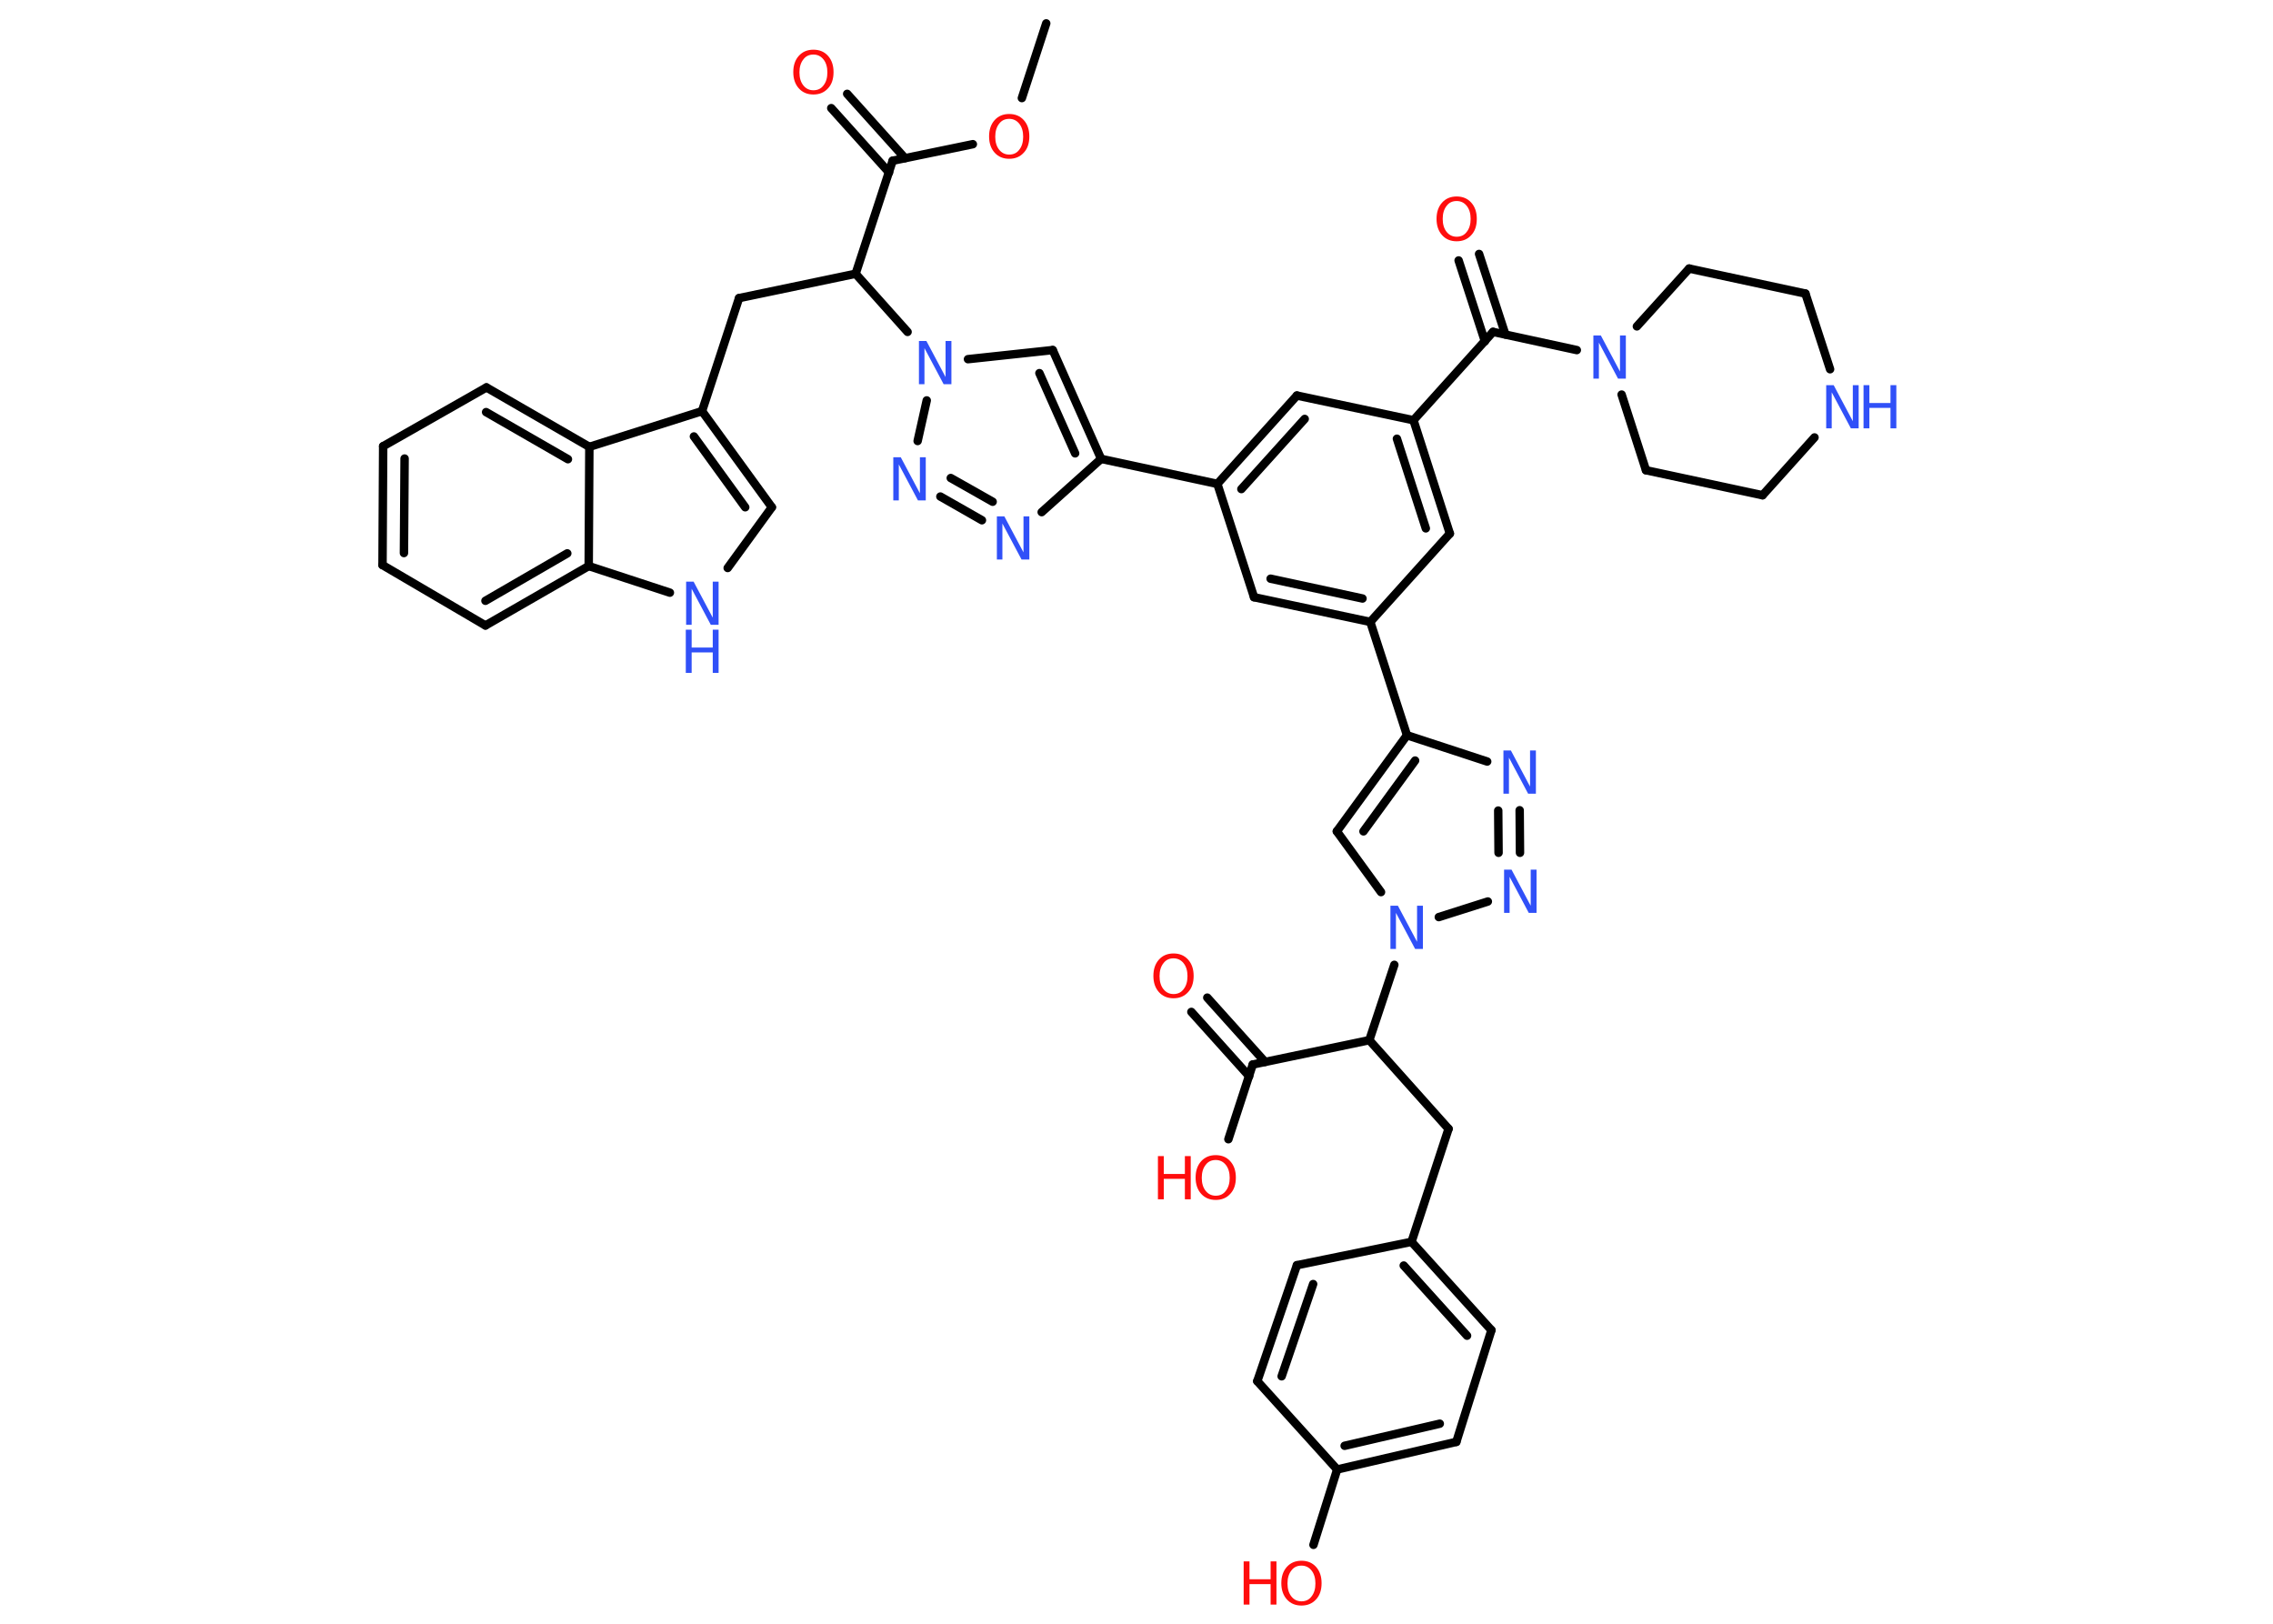 <?xml version='1.0' encoding='UTF-8'?>
<!DOCTYPE svg PUBLIC "-//W3C//DTD SVG 1.1//EN" "http://www.w3.org/Graphics/SVG/1.1/DTD/svg11.dtd">
<svg version='1.2' xmlns='http://www.w3.org/2000/svg' xmlns:xlink='http://www.w3.org/1999/xlink' width='70.0mm' height='50.0mm' viewBox='0 0 70.0 50.0'>
  <desc>Generated by the Chemistry Development Kit (http://github.com/cdk)</desc>
  <g stroke-linecap='round' stroke-linejoin='round' stroke='#000000' stroke-width='.26' fill='#3050F8'>
    <rect x='.0' y='.0' width='70.0' height='50.0' fill='#FFFFFF' stroke='none'/>
    <g id='mol1' class='mol'>
      <line id='mol1bnd1' class='bond' x1='32.22' y1='.72' x2='31.47' y2='3.02'/>
      <line id='mol1bnd2' class='bond' x1='29.96' y1='4.44' x2='27.49' y2='4.95'/>
      <g id='mol1bnd3' class='bond'>
        <line x1='27.38' y1='5.31' x2='25.6' y2='3.33'/>
        <line x1='27.87' y1='4.87' x2='26.09' y2='2.89'/>
      </g>
      <line id='mol1bnd4' class='bond' x1='27.49' y1='4.95' x2='26.35' y2='8.43'/>
      <line id='mol1bnd5' class='bond' x1='26.35' y1='8.43' x2='22.76' y2='9.18'/>
      <line id='mol1bnd6' class='bond' x1='22.76' y1='9.18' x2='21.62' y2='12.66'/>
      <g id='mol1bnd7' class='bond'>
        <line x1='23.77' y1='15.62' x2='21.62' y2='12.66'/>
        <line x1='22.95' y1='15.62' x2='21.37' y2='13.44'/>
      </g>
      <line id='mol1bnd8' class='bond' x1='23.77' y1='15.62' x2='22.41' y2='17.49'/>
      <line id='mol1bnd9' class='bond' x1='20.63' y1='18.25' x2='18.13' y2='17.43'/>
      <g id='mol1bnd10' class='bond'>
        <line x1='14.95' y1='19.26' x2='18.13' y2='17.43'/>
        <line x1='14.95' y1='18.5' x2='17.47' y2='17.04'/>
      </g>
      <line id='mol1bnd11' class='bond' x1='14.95' y1='19.26' x2='11.78' y2='17.4'/>
      <g id='mol1bnd12' class='bond'>
        <line x1='11.8' y1='13.74' x2='11.78' y2='17.4'/>
        <line x1='12.46' y1='14.12' x2='12.44' y2='17.03'/>
      </g>
      <line id='mol1bnd13' class='bond' x1='11.8' y1='13.74' x2='14.98' y2='11.93'/>
      <g id='mol1bnd14' class='bond'>
        <line x1='18.15' y1='13.76' x2='14.98' y2='11.93'/>
        <line x1='17.49' y1='14.14' x2='14.97' y2='12.69'/>
      </g>
      <line id='mol1bnd15' class='bond' x1='21.62' y1='12.66' x2='18.15' y2='13.76'/>
      <line id='mol1bnd16' class='bond' x1='18.13' y1='17.43' x2='18.15' y2='13.76'/>
      <line id='mol1bnd17' class='bond' x1='26.35' y1='8.43' x2='27.95' y2='10.22'/>
      <line id='mol1bnd18' class='bond' x1='29.81' y1='11.06' x2='32.42' y2='10.78'/>
      <g id='mol1bnd19' class='bond'>
        <line x1='33.91' y1='14.13' x2='32.42' y2='10.78'/>
        <line x1='33.11' y1='13.96' x2='32.01' y2='11.49'/>
      </g>
      <line id='mol1bnd20' class='bond' x1='33.91' y1='14.13' x2='37.49' y2='14.9'/>
      <g id='mol1bnd21' class='bond'>
        <line x1='39.94' y1='12.18' x2='37.49' y2='14.9'/>
        <line x1='40.18' y1='12.9' x2='38.23' y2='15.06'/>
      </g>
      <line id='mol1bnd22' class='bond' x1='39.94' y1='12.18' x2='43.53' y2='12.94'/>
      <line id='mol1bnd23' class='bond' x1='43.53' y1='12.94' x2='45.98' y2='10.22'/>
      <g id='mol1bnd24' class='bond'>
        <line x1='45.73' y1='10.51' x2='44.92' y2='8.02'/>
        <line x1='46.36' y1='10.3' x2='45.55' y2='7.82'/>
      </g>
      <line id='mol1bnd25' class='bond' x1='45.98' y1='10.22' x2='48.56' y2='10.78'/>
      <line id='mol1bnd26' class='bond' x1='50.41' y1='10.05' x2='52.02' y2='8.27'/>
      <line id='mol1bnd27' class='bond' x1='52.02' y1='8.27' x2='55.6' y2='9.04'/>
      <line id='mol1bnd28' class='bond' x1='55.6' y1='9.04' x2='56.36' y2='11.37'/>
      <line id='mol1bnd29' class='bond' x1='55.88' y1='13.47' x2='54.28' y2='15.25'/>
      <line id='mol1bnd30' class='bond' x1='54.28' y1='15.25' x2='50.69' y2='14.48'/>
      <line id='mol1bnd31' class='bond' x1='49.94' y1='12.15' x2='50.69' y2='14.48'/>
      <g id='mol1bnd32' class='bond'>
        <line x1='44.65' y1='16.43' x2='43.53' y2='12.94'/>
        <line x1='43.91' y1='16.27' x2='43.02' y2='13.51'/>
      </g>
      <line id='mol1bnd33' class='bond' x1='44.65' y1='16.43' x2='42.2' y2='19.15'/>
      <line id='mol1bnd34' class='bond' x1='42.2' y1='19.15' x2='43.33' y2='22.64'/>
      <g id='mol1bnd35' class='bond'>
        <line x1='43.33' y1='22.64' x2='41.17' y2='25.6'/>
        <line x1='43.58' y1='23.42' x2='41.99' y2='25.6'/>
      </g>
      <line id='mol1bnd36' class='bond' x1='41.17' y1='25.6' x2='42.53' y2='27.47'/>
      <line id='mol1bnd37' class='bond' x1='42.94' y1='29.71' x2='42.17' y2='32.03'/>
      <line id='mol1bnd38' class='bond' x1='42.17' y1='32.03' x2='44.61' y2='34.76'/>
      <line id='mol1bnd39' class='bond' x1='44.61' y1='34.76' x2='43.47' y2='38.24'/>
      <g id='mol1bnd40' class='bond'>
        <line x1='45.93' y1='40.96' x2='43.47' y2='38.24'/>
        <line x1='45.18' y1='41.13' x2='43.23' y2='38.97'/>
      </g>
      <line id='mol1bnd41' class='bond' x1='45.93' y1='40.96' x2='44.85' y2='44.4'/>
      <g id='mol1bnd42' class='bond'>
        <line x1='41.18' y1='45.25' x2='44.85' y2='44.4'/>
        <line x1='41.41' y1='44.52' x2='44.34' y2='43.84'/>
      </g>
      <line id='mol1bnd43' class='bond' x1='41.18' y1='45.25' x2='40.45' y2='47.57'/>
      <line id='mol1bnd44' class='bond' x1='41.18' y1='45.25' x2='38.72' y2='42.53'/>
      <g id='mol1bnd45' class='bond'>
        <line x1='39.94' y1='38.96' x2='38.72' y2='42.53'/>
        <line x1='40.44' y1='39.54' x2='39.47' y2='42.38'/>
      </g>
      <line id='mol1bnd46' class='bond' x1='43.47' y1='38.24' x2='39.94' y2='38.96'/>
      <line id='mol1bnd47' class='bond' x1='42.17' y1='32.03' x2='38.58' y2='32.78'/>
      <g id='mol1bnd48' class='bond'>
        <line x1='38.47' y1='33.14' x2='36.69' y2='31.16'/>
        <line x1='38.96' y1='32.7' x2='37.18' y2='30.72'/>
      </g>
      <line id='mol1bnd49' class='bond' x1='38.58' y1='32.78' x2='37.83' y2='35.08'/>
      <line id='mol1bnd50' class='bond' x1='44.31' y1='28.24' x2='45.82' y2='27.76'/>
      <g id='mol1bnd51' class='bond'>
        <line x1='46.81' y1='26.26' x2='46.8' y2='24.95'/>
        <line x1='46.15' y1='26.26' x2='46.14' y2='24.96'/>
      </g>
      <line id='mol1bnd52' class='bond' x1='43.33' y1='22.64' x2='45.8' y2='23.45'/>
      <g id='mol1bnd53' class='bond'>
        <line x1='38.62' y1='18.39' x2='42.2' y2='19.15'/>
        <line x1='39.13' y1='17.82' x2='41.96' y2='18.43'/>
      </g>
      <line id='mol1bnd54' class='bond' x1='37.49' y1='14.9' x2='38.62' y2='18.39'/>
      <line id='mol1bnd55' class='bond' x1='33.91' y1='14.13' x2='32.08' y2='15.77'/>
      <g id='mol1bnd56' class='bond'>
        <line x1='28.96' y1='15.29' x2='30.24' y2='16.02'/>
        <line x1='29.28' y1='14.72' x2='30.57' y2='15.45'/>
      </g>
      <line id='mol1bnd57' class='bond' x1='28.54' y1='12.33' x2='28.26' y2='13.58'/>
      <path id='mol1atm2' class='atom' d='M31.08 3.66q-.2 .0 -.31 .15q-.12 .15 -.12 .4q.0 .25 .12 .4q.12 .15 .31 .15q.2 .0 .31 -.15q.12 -.15 .12 -.4q.0 -.25 -.12 -.4q-.12 -.15 -.31 -.15zM31.08 3.51q.28 .0 .45 .19q.17 .19 .17 .5q.0 .32 -.17 .5q-.17 .19 -.45 .19q-.28 .0 -.45 -.19q-.17 -.19 -.17 -.5q.0 -.31 .17 -.5q.17 -.19 .45 -.19z' stroke='none' fill='#FF0D0D'/>
      <path id='mol1atm4' class='atom' d='M25.05 1.68q-.2 .0 -.31 .15q-.12 .15 -.12 .4q.0 .25 .12 .4q.12 .15 .31 .15q.2 .0 .31 -.15q.12 -.15 .12 -.4q.0 -.25 -.12 -.4q-.12 -.15 -.31 -.15zM25.05 1.53q.28 .0 .45 .19q.17 .19 .17 .5q.0 .32 -.17 .5q-.17 .19 -.45 .19q-.28 .0 -.45 -.19q-.17 -.19 -.17 -.5q.0 -.31 .17 -.5q.17 -.19 .45 -.19z' stroke='none' fill='#FF0D0D'/>
      <g id='mol1atm9' class='atom'>
        <path d='M21.12 17.91h.24l.59 1.11v-1.11h.18v1.33h-.24l-.59 -1.11v1.11h-.17v-1.33z' stroke='none'/>
        <path d='M21.12 19.39h.18v.55h.65v-.55h.18v1.33h-.18v-.63h-.65v.63h-.18v-1.33z' stroke='none'/>
      </g>
      <path id='mol1atm16' class='atom' d='M28.29 10.5h.24l.59 1.11v-1.11h.18v1.33h-.24l-.59 -1.11v1.11h-.17v-1.33z' stroke='none'/>
      <path id='mol1atm23' class='atom' d='M44.86 6.19q-.2 .0 -.31 .15q-.12 .15 -.12 .4q.0 .25 .12 .4q.12 .15 .31 .15q.2 .0 .31 -.15q.12 -.15 .12 -.4q.0 -.25 -.12 -.4q-.12 -.15 -.31 -.15zM44.86 6.05q.28 .0 .45 .19q.17 .19 .17 .5q.0 .32 -.17 .5q-.17 .19 -.45 .19q-.28 .0 -.45 -.19q-.17 -.19 -.17 -.5q.0 -.31 .17 -.5q.17 -.19 .45 -.19z' stroke='none' fill='#FF0D0D'/>
      <path id='mol1atm24' class='atom' d='M49.06 10.33h.24l.59 1.11v-1.11h.18v1.33h-.24l-.59 -1.11v1.11h-.17v-1.33z' stroke='none'/>
      <g id='mol1atm27' class='atom'>
        <path d='M56.23 11.86h.24l.59 1.11v-1.11h.18v1.33h-.24l-.59 -1.11v1.11h-.17v-1.33z' stroke='none'/>
        <path d='M57.39 11.86h.18v.55h.65v-.55h.18v1.33h-.18v-.63h-.65v.63h-.18v-1.33z' stroke='none'/>
      </g>
      <path id='mol1atm34' class='atom' d='M42.81 27.89h.24l.59 1.11v-1.11h.18v1.33h-.24l-.59 -1.11v1.11h-.17v-1.33z' stroke='none'/>
      <g id='mol1atm41' class='atom'>
        <path d='M40.08 48.21q-.2 .0 -.31 .15q-.12 .15 -.12 .4q.0 .25 .12 .4q.12 .15 .31 .15q.2 .0 .31 -.15q.12 -.15 .12 -.4q.0 -.25 -.12 -.4q-.12 -.15 -.31 -.15zM40.08 48.06q.28 .0 .45 .19q.17 .19 .17 .5q.0 .32 -.17 .5q-.17 .19 -.45 .19q-.28 .0 -.45 -.19q-.17 -.19 -.17 -.5q.0 -.31 .17 -.5q.17 -.19 .45 -.19z' stroke='none' fill='#FF0D0D'/>
        <path d='M38.3 48.08h.18v.55h.65v-.55h.18v1.33h-.18v-.63h-.65v.63h-.18v-1.33z' stroke='none' fill='#FF0D0D'/>
      </g>
      <path id='mol1atm45' class='atom' d='M36.14 29.51q-.2 .0 -.31 .15q-.12 .15 -.12 .4q.0 .25 .12 .4q.12 .15 .31 .15q.2 .0 .31 -.15q.12 -.15 .12 -.4q.0 -.25 -.12 -.4q-.12 -.15 -.31 -.15zM36.14 29.36q.28 .0 .45 .19q.17 .19 .17 .5q.0 .32 -.17 .5q-.17 .19 -.45 .19q-.28 .0 -.45 -.19q-.17 -.19 -.17 -.5q.0 -.31 .17 -.5q.17 -.19 .45 -.19z' stroke='none' fill='#FF0D0D'/>
      <g id='mol1atm46' class='atom'>
        <path d='M37.44 35.72q-.2 .0 -.31 .15q-.12 .15 -.12 .4q.0 .25 .12 .4q.12 .15 .31 .15q.2 .0 .31 -.15q.12 -.15 .12 -.4q.0 -.25 -.12 -.4q-.12 -.15 -.31 -.15zM37.44 35.57q.28 .0 .45 .19q.17 .19 .17 .5q.0 .32 -.17 .5q-.17 .19 -.45 .19q-.28 .0 -.45 -.19q-.17 -.19 -.17 -.5q.0 -.31 .17 -.5q.17 -.19 .45 -.19z' stroke='none' fill='#FF0D0D'/>
        <path d='M35.66 35.6h.18v.55h.65v-.55h.18v1.33h-.18v-.63h-.65v.63h-.18v-1.33z' stroke='none' fill='#FF0D0D'/>
      </g>
      <path id='mol1atm47' class='atom' d='M46.31 26.78h.24l.59 1.11v-1.11h.18v1.33h-.24l-.59 -1.11v1.11h-.17v-1.33z' stroke='none'/>
      <path id='mol1atm48' class='atom' d='M46.29 23.11h.24l.59 1.11v-1.11h.18v1.33h-.24l-.59 -1.11v1.11h-.17v-1.33z' stroke='none'/>
      <path id='mol1atm50' class='atom' d='M30.69 15.9h.24l.59 1.11v-1.11h.18v1.33h-.24l-.59 -1.11v1.11h-.17v-1.33z' stroke='none'/>
      <path id='mol1atm51' class='atom' d='M27.5 14.08h.24l.59 1.11v-1.11h.18v1.33h-.24l-.59 -1.11v1.11h-.17v-1.33z' stroke='none'/>
    </g>
  </g>
</svg>
